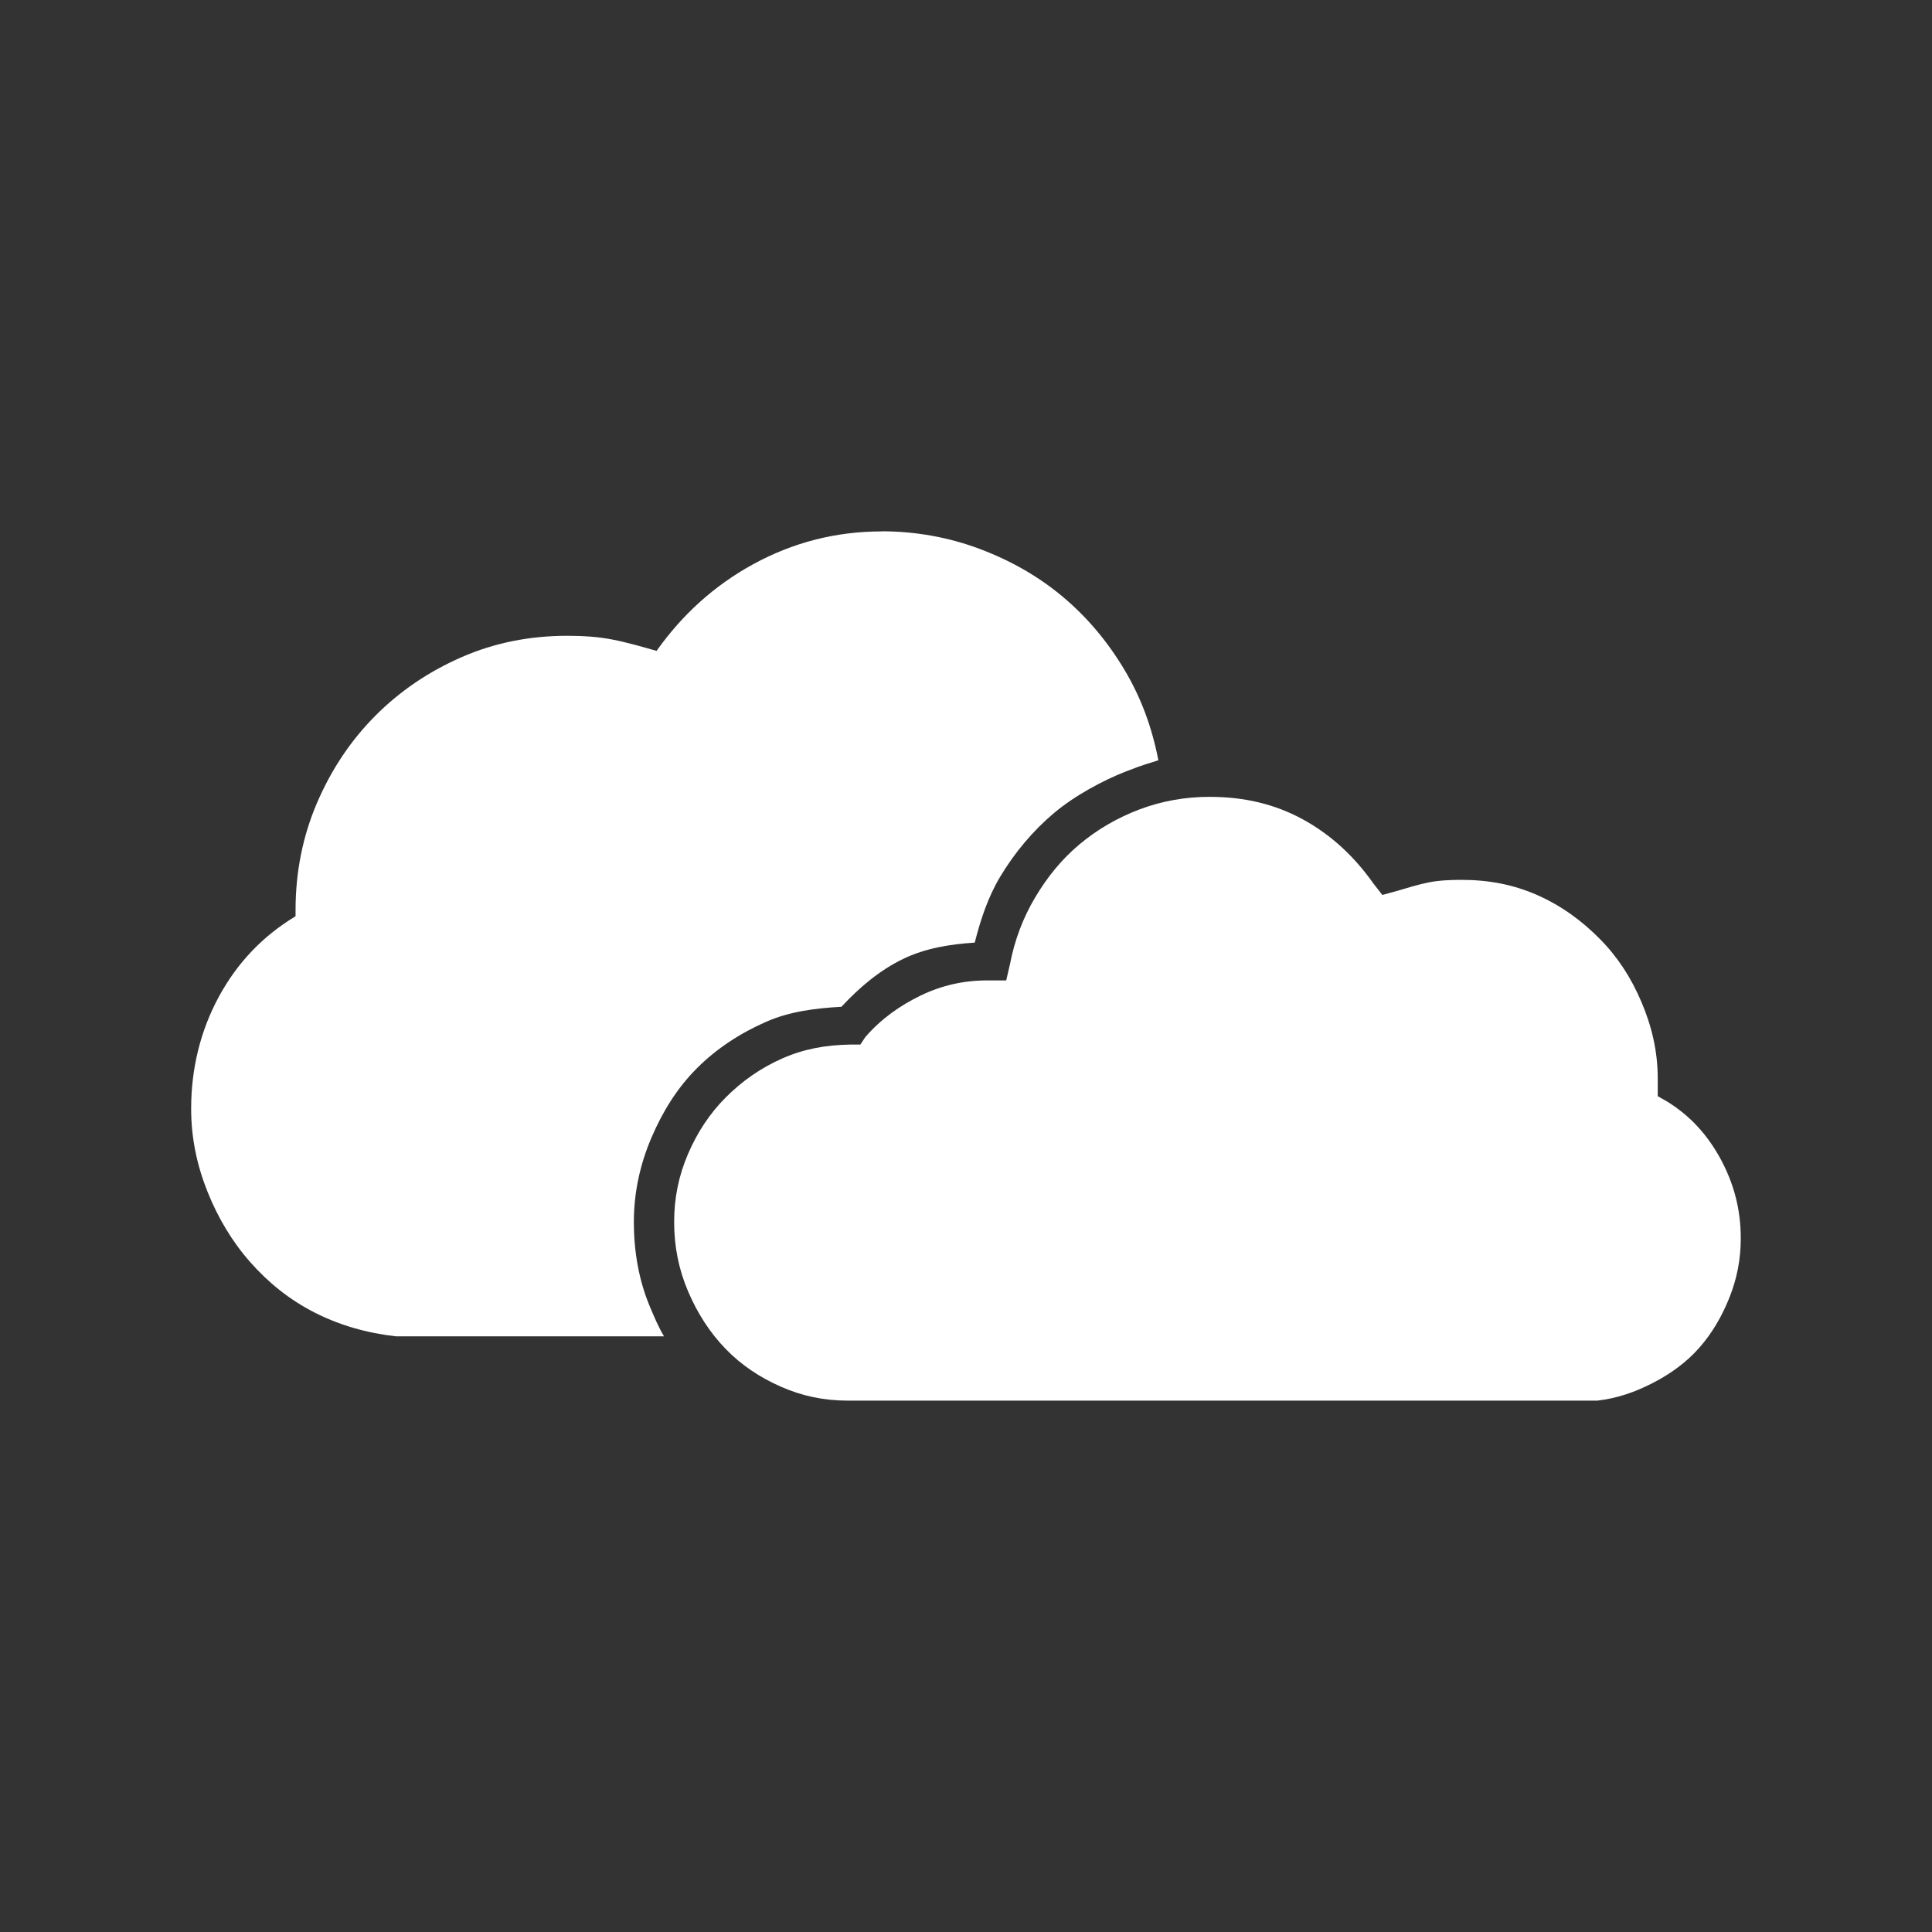 <svg width="48" height="48" xmlns="http://www.w3.org/2000/svg">
 <rect width="100%" height="100%" fill="#333333" stroke="none"/>
 <g fill="#ffffff">
  <title>skydrive</title>
  <path id="nubes" d="m21.906,13.203c-1.147,0 -2.21,0.278 -3.188,0.812c-0.978,0.535 -1.767,1.256 -2.406,2.156c-0.365,-0.104 -0.729,-0.21 -1.094,-0.281c-0.365,-0.072 -0.747,-0.094 -1.125,-0.094c-0.926,0 -1.804,0.172 -2.625,0.531c-0.821,0.359 -1.543,0.849 -2.156,1.469c-0.613,0.62 -1.085,1.334 -1.438,2.156c-0.352,0.822 -0.531,1.717 -0.531,2.656l0,0.156c-0.821,0.496 -1.45,1.159 -1.906,2c-0.456,0.842 -0.687,1.777 -0.688,2.781c0,0.731 0.146,1.41 0.406,2.062c0.261,0.652 0.613,1.241 1.062,1.75c0.45,0.509 0.968,0.93 1.594,1.25c0.626,0.32 1.314,0.515 2.031,0.594l6.656,0c-0.134,-0.22 -0.241,-0.476 -0.344,-0.719c-0.281,-0.662 -0.406,-1.384 -0.406,-2.125c0,-0.731 0.156,-1.437 0.438,-2.094c0.278,-0.65 0.638,-1.23 1.125,-1.719c0.486,-0.488 1.073,-0.872 1.719,-1.156c0.585,-0.258 1.222,-0.339 1.875,-0.375c0.451,-0.484 0.944,-0.903 1.531,-1.188c0.553,-0.268 1.163,-0.366 1.781,-0.406c0.145,-0.568 0.326,-1.123 0.625,-1.625c0.36,-0.604 0.818,-1.151 1.344,-1.594c0.527,-0.444 1.24,-0.82 1.781,-1.031c0.541,-0.212 0.542,-0.187 0.812,-0.281c-0.156,-0.809 -0.427,-1.552 -0.844,-2.25c-0.417,-0.698 -0.925,-1.304 -1.531,-1.812c-0.606,-0.509 -1.3,-0.901 -2.062,-1.188c-0.763,-0.287 -1.59,-0.438 -2.438,-0.438l0,0zm8.156,6.594c-0.619,0 -1.199,0.105 -1.75,0.312c-0.558,0.211 -1.06,0.505 -1.5,0.875c-0.44,0.371 -0.788,0.8 -1.094,1.312c-0.303,0.509 -0.511,1.064 -0.625,1.656l-0.094,0.406l-0.406,0l-0.062,0c-0.595,0 -1.141,0.126 -1.656,0.375c-0.522,0.253 -0.98,0.578 -1.375,1.031l-0.125,0.188l-0.25,0c-0.614,0.01 -1.157,0.11 -1.688,0.344c-0.539,0.237 -1.009,0.57 -1.406,0.969c-0.397,0.398 -0.706,0.866 -0.938,1.406c-0.228,0.533 -0.344,1.083 -0.344,1.688c0,0.616 0.116,1.182 0.344,1.719c0.232,0.547 0.545,1.034 0.938,1.438c0.392,0.403 0.849,0.707 1.375,0.938c0.518,0.227 1.055,0.344 1.656,0.344l18.594,0l0.031,0c0.502,-0.059 0.939,-0.214 1.375,-0.438c0.446,-0.229 0.839,-0.515 1.156,-0.875c0.32,-0.364 0.562,-0.778 0.75,-1.25c0.184,-0.462 0.281,-0.944 0.281,-1.469c-0,-0.728 -0.176,-1.369 -0.5,-1.969c-0.324,-0.599 -0.761,-1.084 -1.344,-1.438l-0.219,-0.125l0,-0.281l0,-0.156c-0,-0.689 -0.153,-1.312 -0.406,-1.906c-0.257,-0.603 -0.587,-1.112 -1.031,-1.562c-0.444,-0.451 -0.963,-0.831 -1.562,-1.094c-0.592,-0.259 -1.202,-0.375 -1.875,-0.375c-0.269,0 -0.553,0.011 -0.812,0.062c-0.276,0.054 -0.534,0.139 -0.812,0.219l-0.344,0.094l-0.219,-0.281c-0.467,-0.66 -1.034,-1.201 -1.75,-1.594c-0.707,-0.388 -1.476,-0.562 -2.312,-0.562l0,0z"/>
 </g>
</svg>